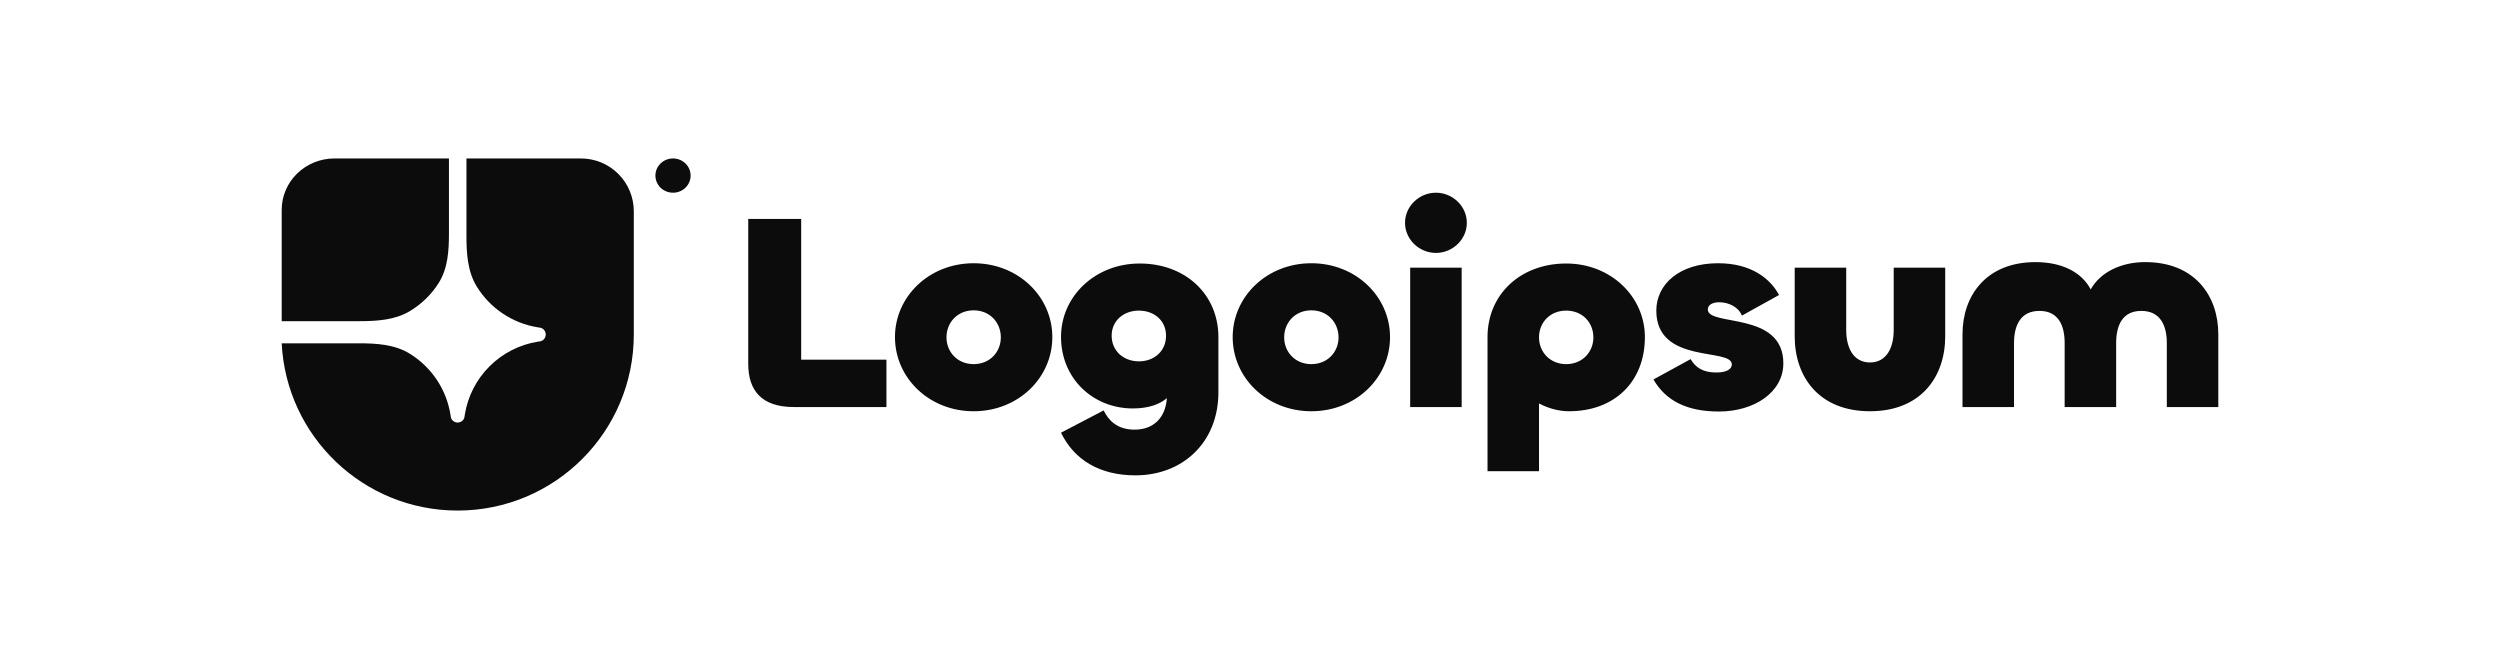 <svg width="142" height="38" viewBox="0 0 142 38" fill="none" xmlns="http://www.w3.org/2000/svg">
<g clip-path="url(#clip0_307_3244)">
<path d="M25.994 29C31.52 29 36 24.523 36 19V12C36 11.204 35.684 10.441 35.121 9.879C34.558 9.316 33.794 9 32.998 9H26.494V13.387C26.494 14.388 26.555 15.425 27.081 16.277C27.457 16.888 27.96 17.41 28.556 17.809C29.152 18.209 29.827 18.475 30.535 18.59L30.726 18.622C30.805 18.648 30.874 18.7 30.922 18.767C30.971 18.835 30.997 18.917 30.997 19C30.997 19.083 30.971 19.165 30.922 19.233C30.874 19.3 30.805 19.352 30.726 19.378L30.535 19.41C29.5 19.578 28.545 20.068 27.804 20.809C27.062 21.549 26.573 22.504 26.404 23.538L26.373 23.73C26.346 23.808 26.295 23.877 26.227 23.925C26.159 23.974 26.078 24 25.994 24C25.91 24 25.829 23.974 25.761 23.925C25.693 23.877 25.642 23.808 25.615 23.73L25.584 23.538C25.469 22.83 25.202 22.156 24.803 21.56C24.403 20.965 23.88 20.462 23.269 20.086C22.417 19.561 21.379 19.5 20.378 19.5H16C16.262 24.791 20.636 29 25.994 29Z" fill="#0C0C0C"/>
<path d="M16 18.243H20.387C21.388 18.243 22.425 18.184 23.277 17.673C23.943 17.274 24.504 16.728 24.914 16.08C25.439 15.251 25.5 14.242 25.5 13.268V9H19C18.204 9 17.441 9.308 16.879 9.855C16.316 10.402 16 11.145 16 11.919V18.243ZM39.227 9.973C39.227 10.231 39.122 10.479 38.935 10.661C38.747 10.843 38.493 10.946 38.227 10.946C37.962 10.946 37.708 10.843 37.52 10.661C37.333 10.479 37.227 10.231 37.227 9.973C37.227 9.715 37.333 9.467 37.52 9.285C37.708 9.103 37.962 9 38.227 9C38.493 9 38.747 9.103 38.935 9.285C39.122 9.467 39.227 9.715 39.227 9.973ZM121.855 14.888C124.651 14.888 126 16.788 126 18.988V23.121H123.075V19.479C123.075 18.482 122.7 17.659 121.628 17.659C120.555 17.659 120.198 18.482 120.198 19.479V23.121H117.272V19.479C117.272 18.482 116.915 17.659 115.842 17.659C114.77 17.659 114.396 18.482 114.396 19.479V23.121H111.47V18.988C111.47 16.788 112.819 14.888 115.615 14.888C117.143 14.888 118.248 15.474 118.752 16.439C119.288 15.474 120.458 14.887 121.855 14.887V14.888ZM106.214 20.588C107.156 20.588 107.562 19.749 107.562 18.751V15.205H110.488V19.099C110.488 21.427 109.09 23.359 106.214 23.359C103.337 23.359 101.939 21.427 101.939 19.099V15.205H104.865V18.751C104.865 19.748 105.271 20.588 106.214 20.588ZM97.638 23.374C95.801 23.374 94.615 22.757 93.915 21.554L96.028 20.398C96.321 20.904 96.76 21.158 97.491 21.158C98.093 21.158 98.368 20.952 98.368 20.698C98.368 19.733 94.078 20.715 94.078 17.643C94.078 16.155 95.378 14.952 97.588 14.952C99.522 14.952 100.579 15.87 101.05 16.756L98.938 17.928C98.759 17.453 98.206 17.168 97.653 17.168C97.231 17.168 97.004 17.342 97.004 17.58C97.004 18.561 101.294 17.659 101.294 20.635C101.294 22.298 99.62 23.374 97.638 23.374ZM87.416 26.763H84.491V19.147C84.491 16.724 86.36 14.967 88.96 14.967C91.496 14.967 93.43 16.851 93.43 19.147C93.43 21.68 91.707 23.359 89.123 23.359C88.522 23.359 87.921 23.184 87.416 22.915V26.763ZM88.96 20.683C89.887 20.683 90.504 19.986 90.504 19.163C90.504 18.324 89.887 17.643 88.96 17.643C88.034 17.643 87.416 18.324 87.416 19.163C87.416 19.986 88.034 20.683 88.96 20.683ZM81.561 14.366C80.602 14.366 79.805 13.59 79.805 12.656C79.805 11.722 80.602 10.946 81.561 10.946C82.519 10.946 83.316 11.722 83.316 12.656C83.316 13.59 82.519 14.366 81.561 14.366ZM80.098 15.205H83.023V23.121H80.098V15.205ZM74.485 23.359C71.95 23.359 70.016 21.459 70.016 19.147C70.016 16.851 71.95 14.952 74.485 14.952C77.02 14.952 78.954 16.851 78.954 19.147C78.954 21.459 77.02 23.359 74.485 23.359ZM74.485 20.683C75.412 20.683 76.029 19.986 76.029 19.163C76.029 18.324 75.412 17.627 74.485 17.627C73.558 17.627 72.941 18.324 72.941 19.163C72.941 19.986 73.558 20.683 74.485 20.683ZM64.492 27C62.477 27 61.014 26.129 60.266 24.577L62.688 23.311C62.947 23.849 63.435 24.404 64.442 24.404C65.499 24.404 66.198 23.754 66.279 22.614C65.889 22.947 65.272 23.2 64.346 23.2C62.086 23.2 60.266 21.506 60.266 19.131C60.266 16.836 62.2 14.967 64.736 14.967C67.336 14.967 69.205 16.725 69.205 19.147V22.282C69.205 25.132 67.173 27 64.492 27ZM64.686 20.525C65.564 20.525 66.231 19.939 66.231 19.068C66.231 18.213 65.564 17.643 64.686 17.643C63.825 17.643 63.142 18.213 63.142 19.068C63.142 19.939 63.825 20.524 64.686 20.524V20.525ZM55.303 23.359C52.768 23.359 50.834 21.459 50.834 19.147C50.834 16.851 52.768 14.952 55.303 14.952C57.839 14.952 59.773 16.851 59.773 19.147C59.773 21.459 57.839 23.359 55.303 23.359ZM55.303 20.683C56.23 20.683 56.847 19.986 56.847 19.163C56.847 18.324 56.23 17.627 55.303 17.627C54.377 17.627 53.76 18.324 53.76 19.163C53.76 19.986 54.377 20.683 55.303 20.683ZM45.507 12.435V20.43H50.35V23.121H45.1C43.248 23.121 42.5 22.171 42.5 20.667V12.435H45.507Z" fill="#0C0C0C"/>
</g>
<defs>
<clipPath id="clip0_307_3244">
<rect width="110" height="20" fill="white" transform="translate(16 9)"/>
</clipPath>
</defs>
</svg>
